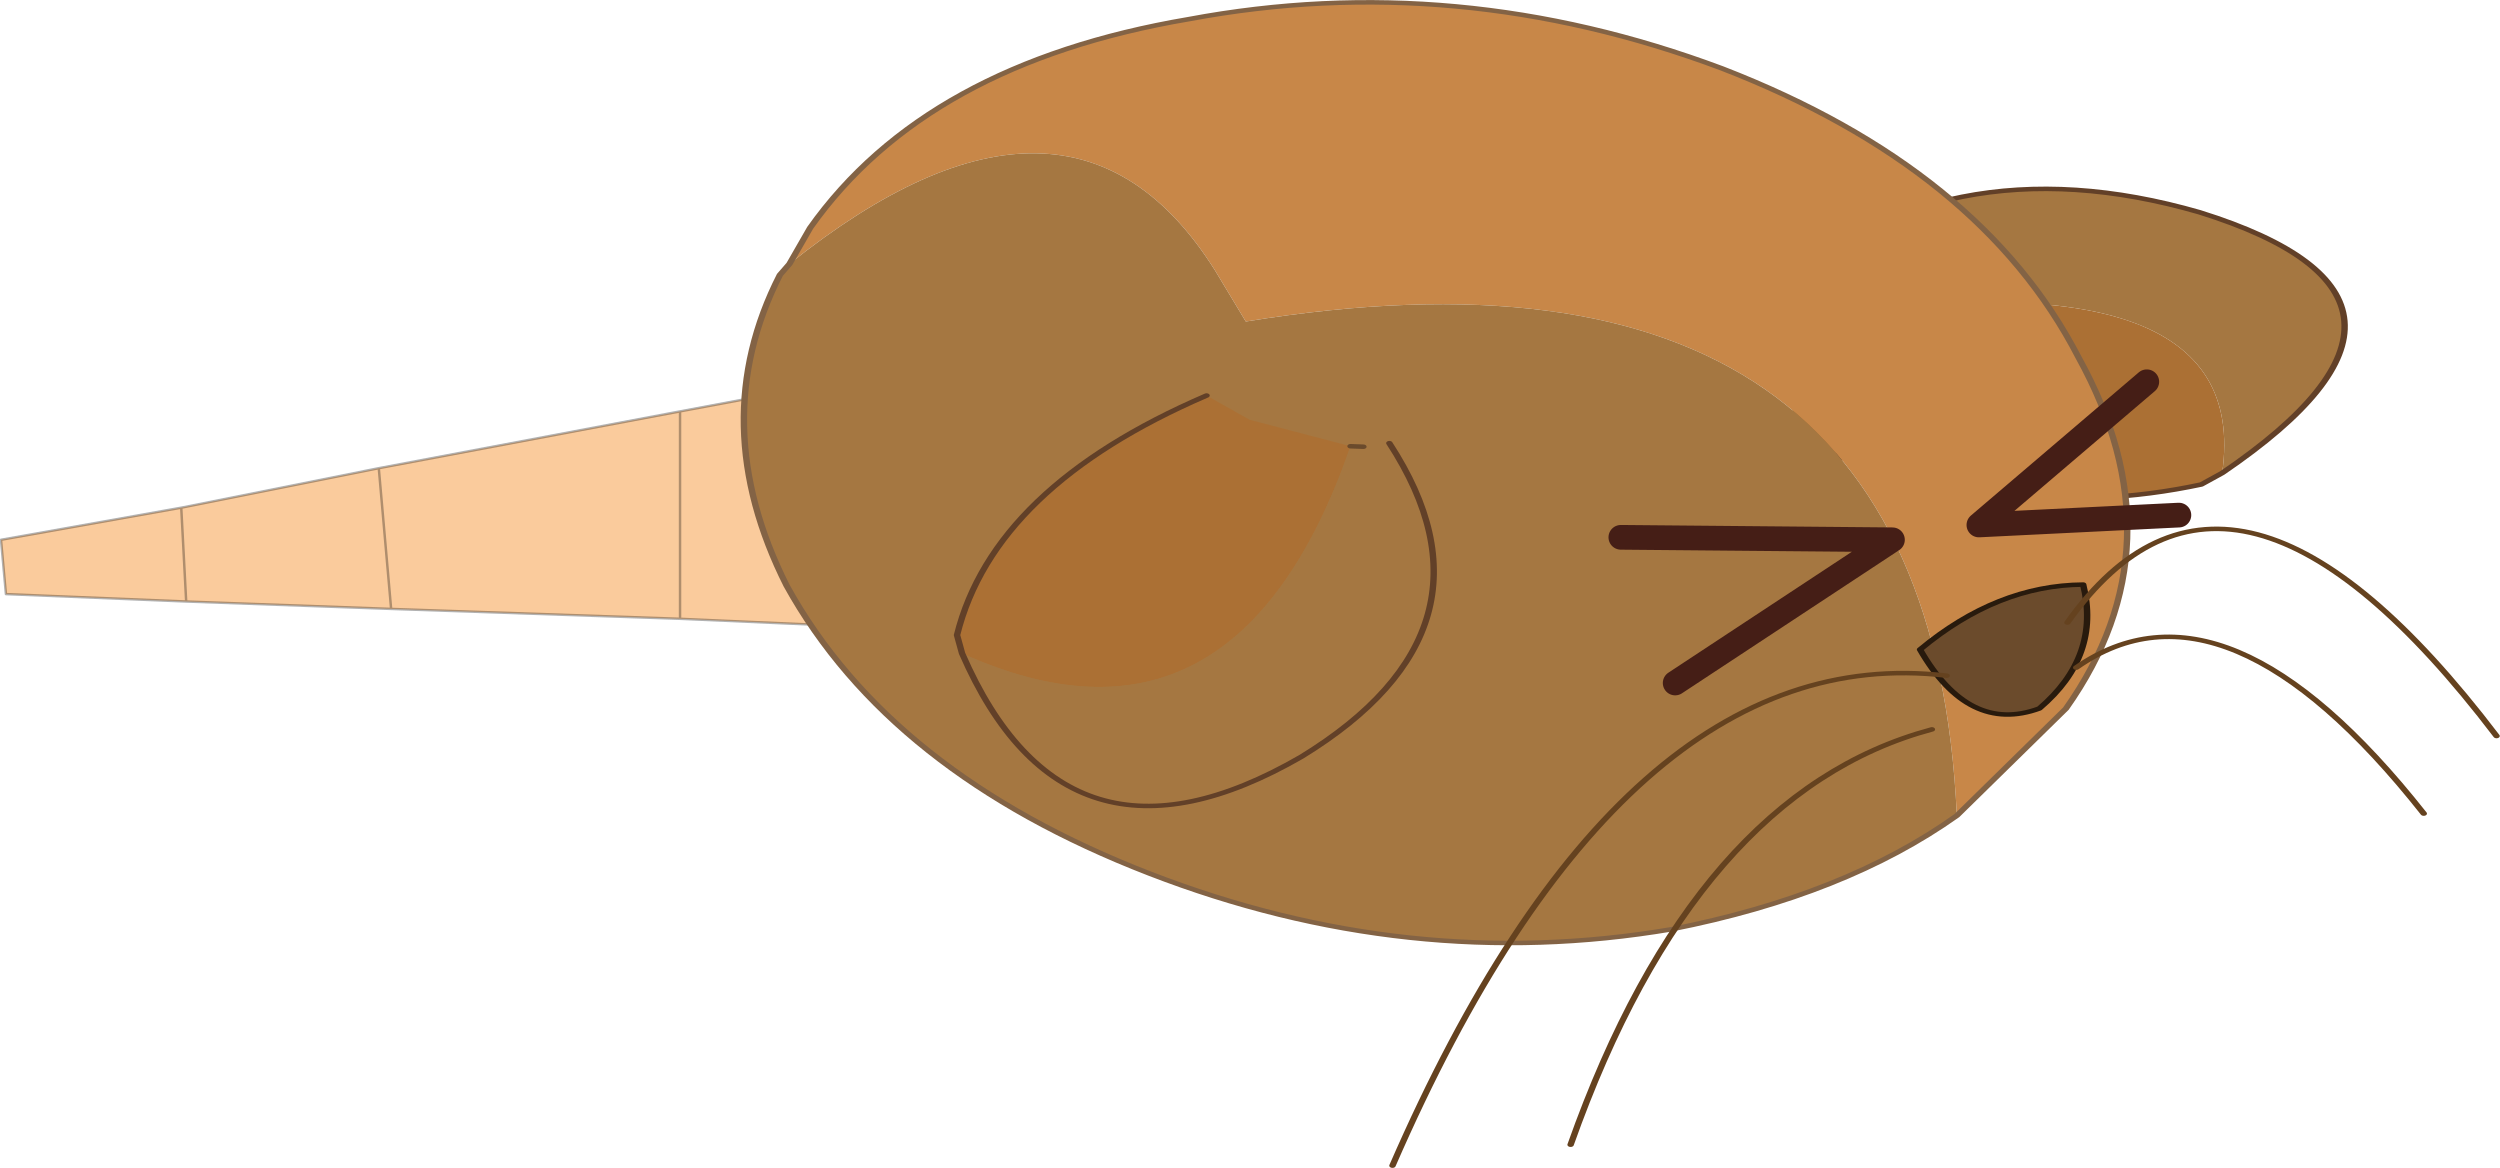 <svg viewBox="0 0 50.622 23.654" xmlns="http://www.w3.org/2000/svg" xmlns:xlink="http://www.w3.org/1999/xlink"><g transform="translate(-294.58 -224.77)"><use transform="matrix(-1.05 -1.682 -2.376 .739 343.43 233.25)" width="3.65" height="4.55" xlink:href="#a"/><use transform="translate(294.6 232.5)" width="17.15" height="4.95" xlink:href="#b"/><use transform="matrix(-2.533 .43 .608 1.783 333.6 222.62)" width="10.45" height="10.65" xlink:href="#c"/><use transform="matrix(-2.533 .43 .608 1.783 343.46 234.77)" width="9.45" height="5.45" xlink:href="#d"/><use transform="matrix(2.596 .098 .138 -1.828 313.71 240.92)" width="3.65" height="4.55" xlink:href="#a"/><use transform="translate(327.15 232.25)" width="11.8" height="6.6" xlink:href="#e"/></g><defs><g id="f"><path d="M-.7.55Q-2.3-.55-2.5-2.2l.05-.2Q-.25-3.65.45.05l-.8.25-.35.25" fill="#ab7034" fill-rule="evenodd" transform="translate(2.5 4)"/><path d="M-2.45-2.4q.95-2.6 2.7-1Q1.8-1.9.75.1H.7L.55.05h-.1q-.7-3.7-2.9-2.45" fill="#a57741" fill-rule="evenodd" transform="translate(2.5 4)"/><path d="M1.8 4.55Q.2 3.45 0 1.8l.05-.2Q1-1 2.75.6q1.55 1.5.5 3.5" fill="none" stroke="#624028" stroke-linecap="round" stroke-linejoin="round" stroke-width=".05"/><path d="M3.05 4.05h-.1" fill="none" stroke="#6b4b2c" stroke-linecap="round" stroke-linejoin="round" stroke-width=".05"/></g><g id="b"><path d="m302.25 234.25 6.1-1.15v4.2-4.2l3.2-.6.2 4.95-3.4-.15-5.85-.2-.25-2.85.25 2.85-4.15-.15-3.65-.15-.1-1.1 3.65-.65.1 1.9-.1-1.9 4-.8" fill="#facb9c" fill-rule="evenodd" transform="translate(-294.6 -232.5)"/><path d="m13.75.6-6.1 1.15.25 2.85 5.85.2V.6l3.2-.6.2 4.95-3.4-.15M3.65 2.55 0 3.2l.1 1.1 3.65.15-.1-1.9 4-.8m-3.9 2.7 4.15.15" fill="none" stroke="#000" stroke-linecap="round" stroke-linejoin="round" stroke-opacity=".302" stroke-width=".05"/></g><g id="g"><path d="M-3.85 1.65-4.95.7q-1.3-1.55-1-3.75Q-5.7-5.25-4-6.8q1.75-1.55 3.9-1.5 2.1 0 3.4 1.55l.25.35q-2.7-1.9-3.2.85l-.1.6q-5.45.05-4.1 6.6" fill="#c88748" fill-rule="evenodd" transform="translate(6 8.3)"/><path d="M-3.85 1.65Q-5.2-4.9.25-4.95l.1-.6q.5-2.75 3.2-.85l.1.1q.95 1.45.75 3.35-.3 2.2-2 3.75t-3.8 1.55q-1.4-.05-2.45-.7" fill="#a57741" fill-rule="evenodd" transform="translate(6 8.3)"/><path d="m9.55 1.9-.25-.35Q8 0 5.9 0 3.75-.05 2 1.5.3 3.05.05 5.25q-.3 2.2 1 3.75l1.1.95m7.4-8.05.1.1q.95 1.45.75 3.35-.3 2.2-2 3.75t-3.8 1.55q-1.4-.05-2.45-.7" fill="none" stroke="#836345" stroke-linecap="round" stroke-linejoin="round" stroke-width=".05"/><path d="M-4.75.65Q-5.35.2-5.4-.6q.65-.15 1.4.4-.15 1-.75.85" fill="#6b4b2c" fill-rule="evenodd" transform="translate(6 8.3)"/><path d="M1.25 8.95Q.65 8.5.6 7.7q.65-.15 1.4.4-.15 1-.75.85z" fill="none" stroke="#281a0d" stroke-linecap="round" stroke-linejoin="round" stroke-width=".05"/></g><g id="e" fill="none" stroke="#451e16" stroke-linecap="round" stroke-linejoin="round" stroke-width=".5"><path d="m10.9.25-3.4 2.9 4.05-.2M.25 3.4l5.5.05-4.4 2.9"/></g><use width="3.65" height="4.55" xlink:href="#f" id="a"/><use width="10.45" height="10.65" xlink:href="#g" id="c"/><use width="9.45" height="5.45" xlink:href="#h" id="d"/><path d="M8.05 5.45Q6.2 1.9 4.25 1.65m5.2 3.7Q6.35.1 4 1.1M.75 3.45Q1.6.4 3 1.25m-3 1.5q1.1-4.2 2.95-2" fill="none" stroke="#65421f" stroke-linecap="round" stroke-linejoin="round" stroke-width=".05" id="h"/></defs></svg>